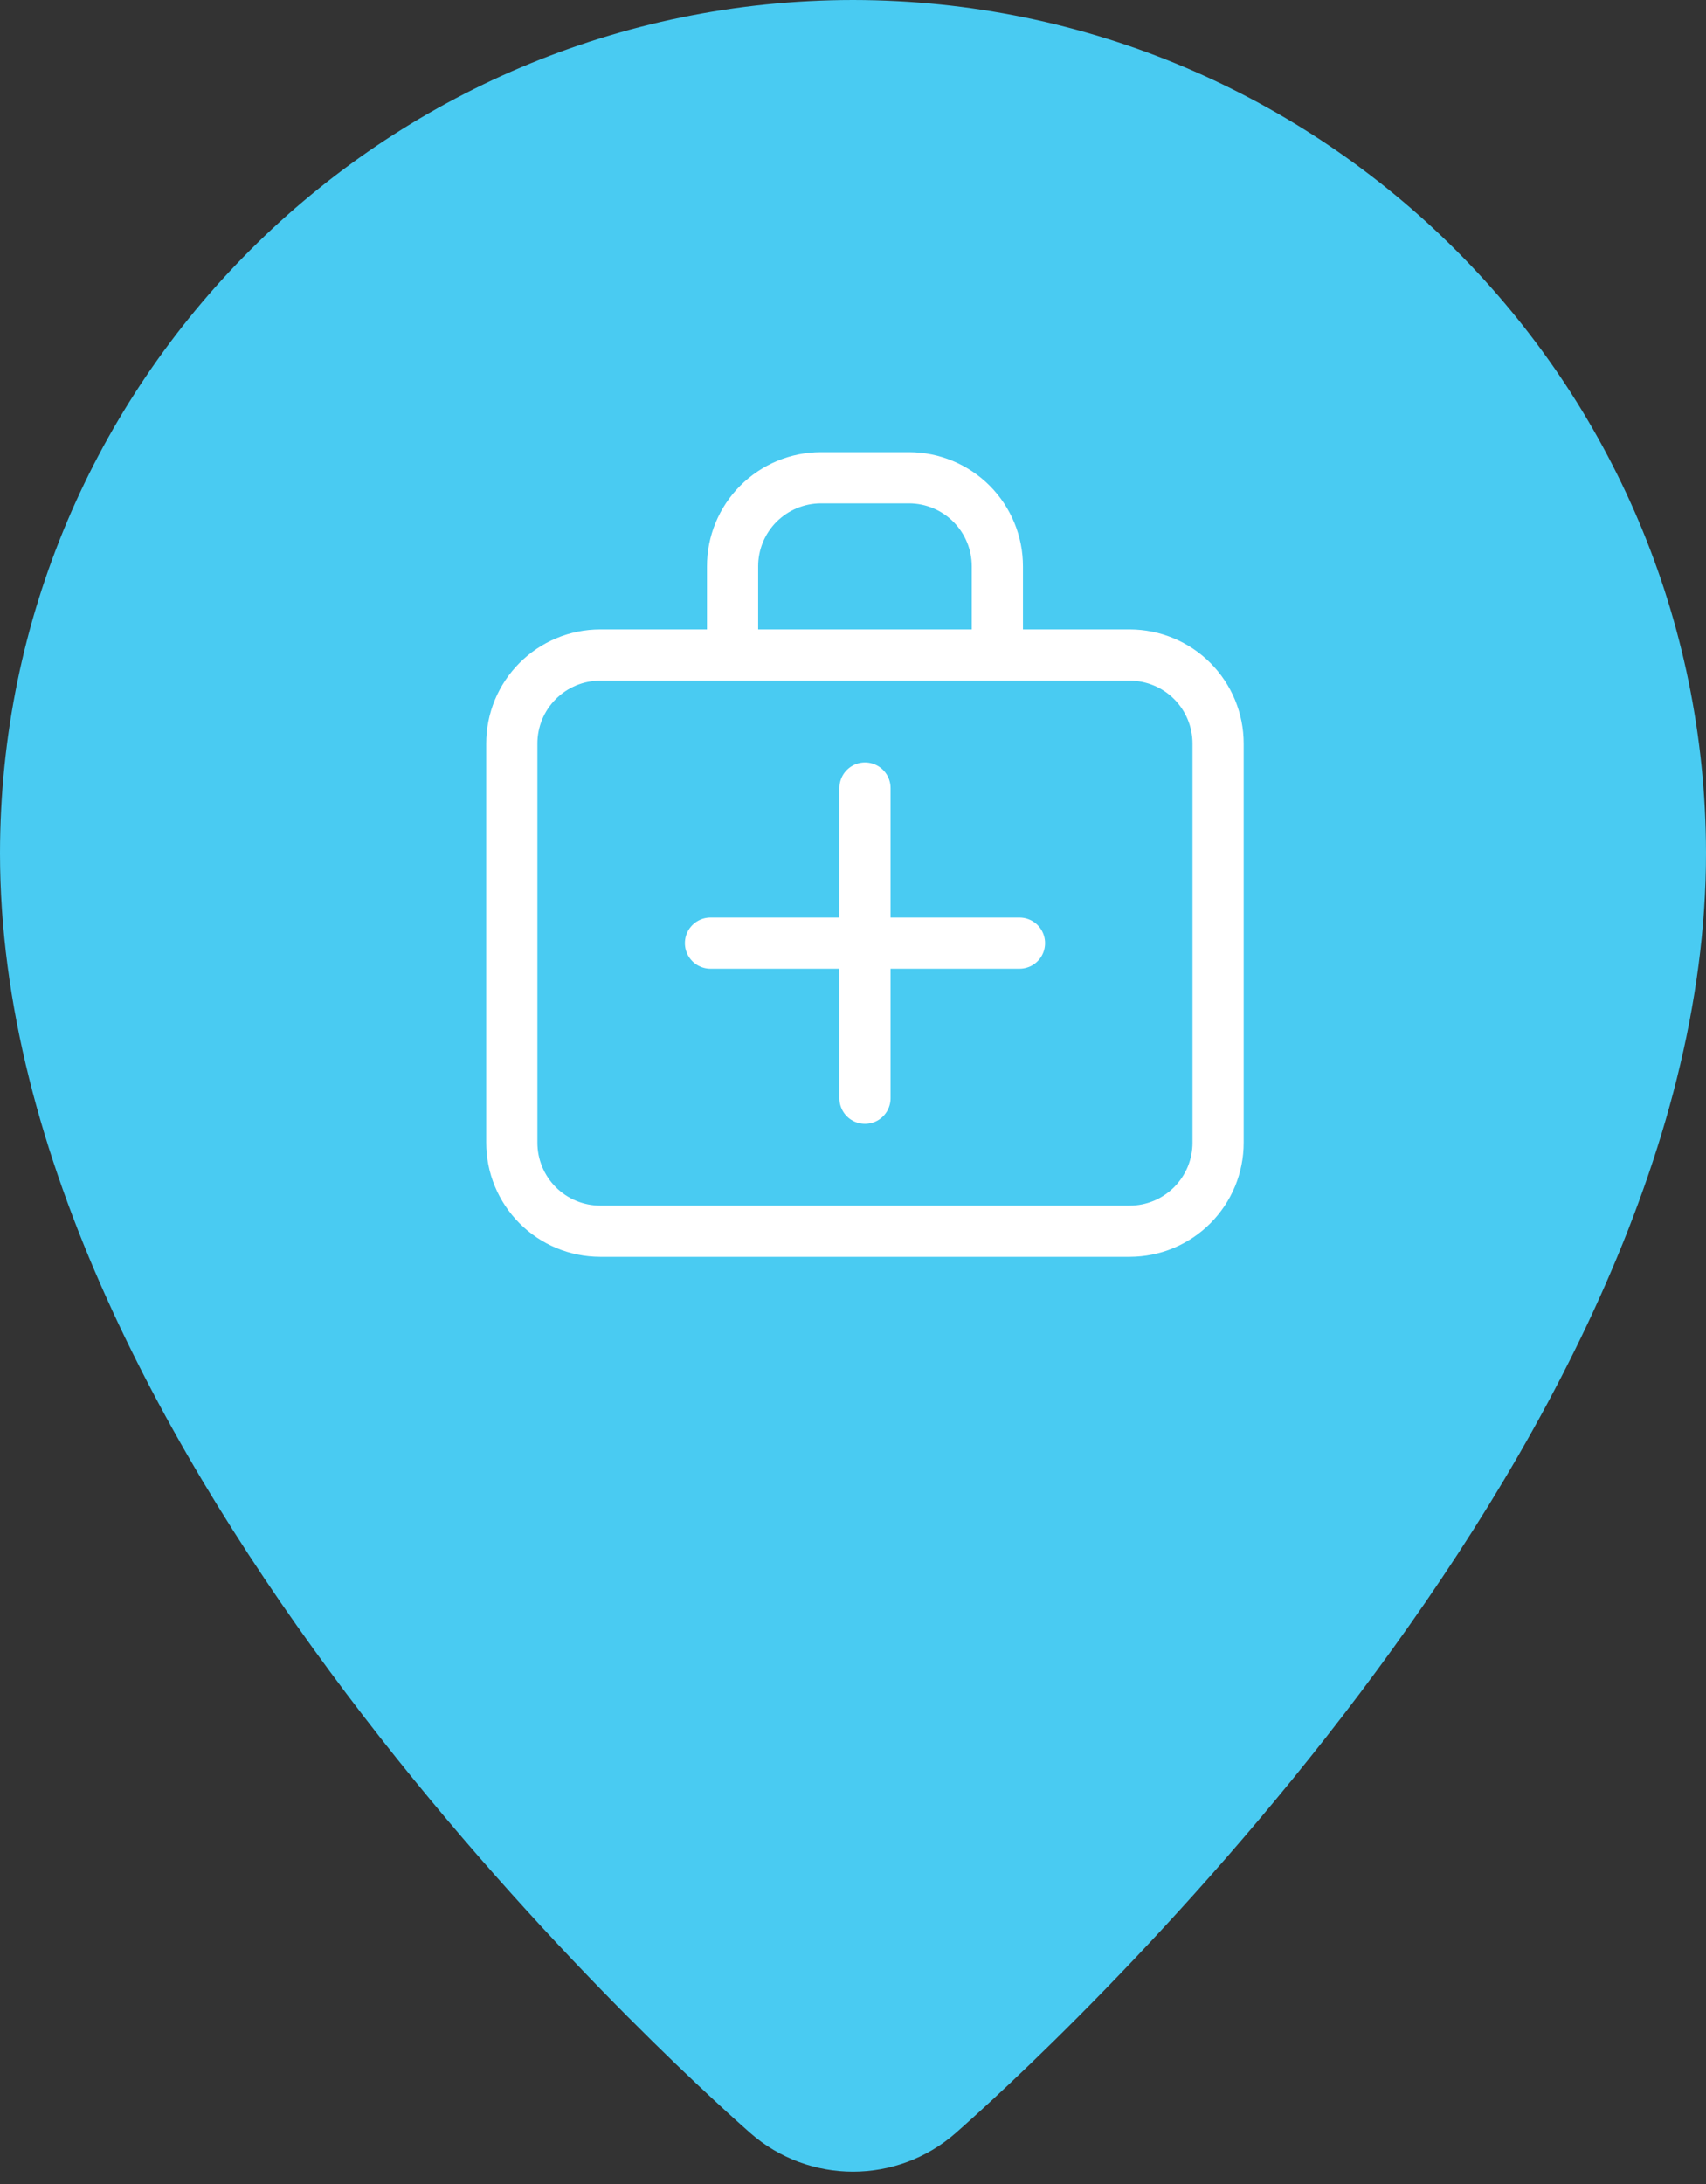 <svg width="50" height="64" viewBox="0 0 50 64" fill="none" xmlns="http://www.w3.org/2000/svg">
<rect x="0" y="0" width="50" height="64" fill="#333333" stroke="none"/>
<path fill-rule="evenodd" clip-rule="evenodd" d="M0 25.001C0.013 11.201 11.201 0.014 25 6.72268e-07C38.8 0.015 49.987 11.201 50 25.001C50 42.652 30.259 60.525 28.008 62.508C26.286 64.015 23.714 64.015 21.992 62.508C19.742 60.526 0 42.652 0 25.001ZM25 6.72268e-07C25 4.45203e-07 25 2.21114e-07 25.001 0H24.999C25 2.21398e-07 25 4.45554e-07 25 6.72268e-07Z" fill="#49CBF2"/>
<g clip-path="url(#clip0_108_926)">
<path d="M29.231 19.195V16.598C29.232 15.911 28.961 15.251 28.475 14.763C27.99 14.276 27.331 14.002 26.644 14H24.056C23.369 14.002 22.71 14.277 22.225 14.764C21.74 15.251 21.469 15.911 21.47 16.598V19.195M25.351 23.092V32.183M20.823 27.638H29.879M17.588 36.08H33.112C33.453 36.079 33.79 36.012 34.104 35.881C34.418 35.75 34.704 35.558 34.944 35.317C35.184 35.076 35.375 34.789 35.505 34.475C35.634 34.16 35.701 33.822 35.7 33.482V21.792C35.701 21.105 35.429 20.445 34.944 19.958C34.459 19.471 33.8 19.197 33.113 19.195H17.588C17.247 19.196 16.91 19.263 16.596 19.394C16.282 19.525 15.996 19.717 15.756 19.958C15.516 20.199 15.325 20.485 15.195 20.8C15.066 21.115 14.999 21.453 15 21.793V33.483C14.999 34.17 15.271 34.83 15.756 35.317C16.241 35.804 16.9 36.078 17.587 36.08H17.588Z" stroke="white" stroke-width="1.5" stroke-linecap="round" stroke-linejoin="round"/>
</g>
<defs>
<clipPath id="clip0_108_926">
<rect width="23" height="24" fill="white" transform="translate(14 13)"/>
</clipPath>
</defs>
</svg>
